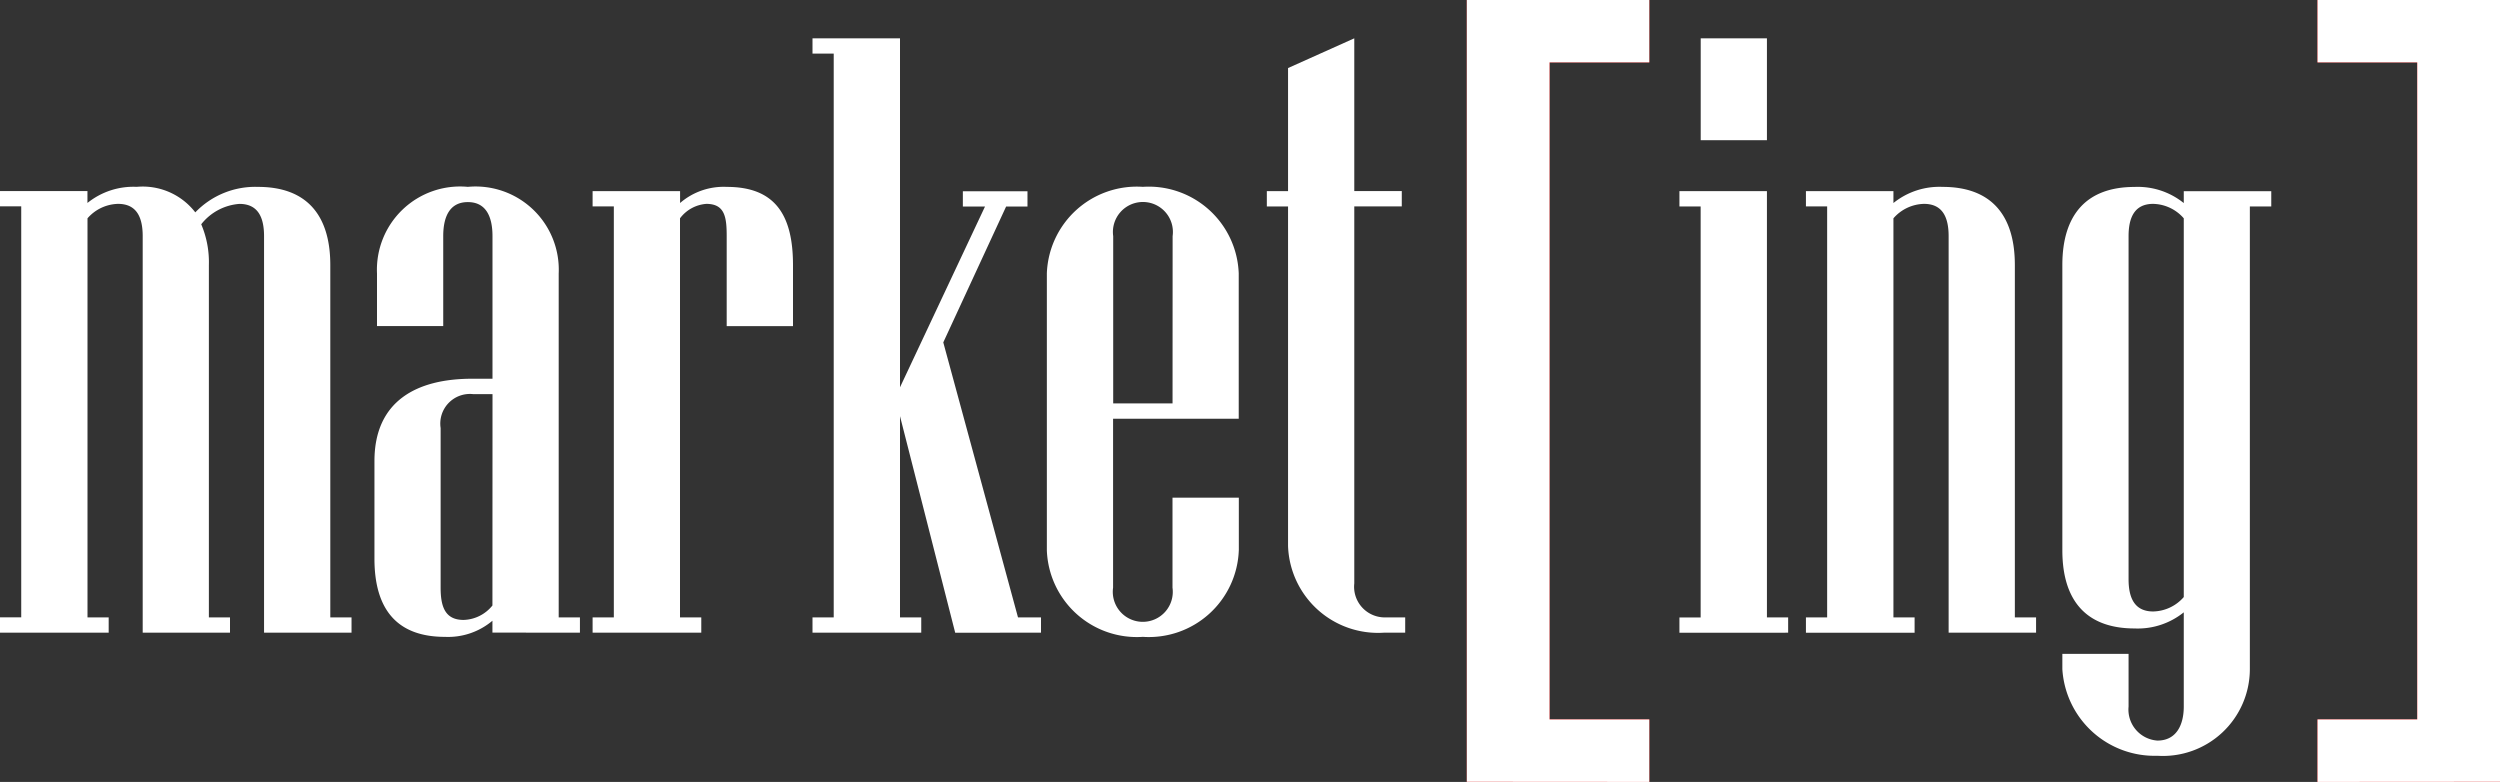 <svg xmlns="http://www.w3.org/2000/svg" width="250" height="78.192" viewBox="0 0 250 78.192">
  <rect x="0" y="0" width="250" height="78.192" fill="#333333" stroke="none"/>
  <g id="marketing-logo" transform="translate(0 -2)">
    <path id="Path_6846" data-name="Path 6846" d="M201.26,80.18V2h18.25V8.238h-9.975V73.943h9.975v6.25Z" transform="translate(-54.58 0)" fill="red"/>
    <path id="Path_6847" data-name="Path 6847" d="M239.19,17.447V7.259h-6.622V17.447Zm2.122,49.25V65.169H239.19V22.542h-8.75v1.53h2.122v41.1H230.44v1.528Zm24.792,0V65.169h-2.122V29.929c0-5.1-2.462-7.813-7.217-7.813a7.322,7.322,0,0,0-4.925,1.613v-1.19h-8.75v1.53h2.122v41.1H243.09v1.528h10.867V65.167H251.84V25.259a4.168,4.168,0,0,1,3.057-1.445c1.867,0,2.463,1.357,2.463,3.228V66.694Zm23.52-42.623v-1.53h-8.75v1.19a7.325,7.325,0,0,0-4.925-1.613c-4.75,0-7.217,2.718-7.217,7.813V58.459c0,5.1,2.462,7.813,7.217,7.813a7.33,7.33,0,0,0,4.925-1.612v9.425c0,1.868-.765,3.4-2.632,3.4a3.11,3.11,0,0,1-2.888-3.4V68.817h-6.622v1.527a9.235,9.235,0,0,0,9.5,8.66,8.692,8.692,0,0,0,9.25-8.66V24.072Zm-8.75,39.058a4.17,4.17,0,0,1-3.057,1.442c-1.867,0-2.463-1.357-2.463-3.228V27.042c0-1.868.6-3.228,2.463-3.228a4.167,4.167,0,0,1,3.057,1.445Z" transform="translate(-62.497 -1.427)" fill="#fff"/>
    <path id="Path_6848" data-name="Path 6848" d="M35.153,66.694V65.167H33.03V29.929c0-5.1-2.462-7.813-7.218-7.813a8.3,8.3,0,0,0-6.282,2.548,6.645,6.645,0,0,0-5.86-2.553,7.323,7.323,0,0,0-4.925,1.612v-1.19H0v1.53H2.123v41.1H0v1.528H10.868V65.167H8.75V25.259a4.168,4.168,0,0,1,3.057-1.445c1.868,0,2.463,1.357,2.463,3.228V66.694H23V65.167H20.888V29.929a9.7,9.7,0,0,0-.765-4.075,5.363,5.363,0,0,1,3.82-2.037c1.867,0,2.462,1.357,2.462,3.227v39.65Zm22.84,0V65.167H55.87V30.779a8.32,8.32,0,0,0-9.085-8.667,8.32,8.32,0,0,0-9.085,8.66v5.265h6.623v-9c0-1.868.6-3.4,2.463-3.4s2.463,1.528,2.463,3.4V41.3H47.21c-5.518,0-9.765,2.207-9.765,8.235V59.3c0,5.1,2.292,7.813,7.048,7.813a6.875,6.875,0,0,0,4.75-1.612v1.187Zm-8.75-2.718a3.83,3.83,0,0,1-2.888,1.443c-1.868,0-2.292-1.358-2.292-3.228V46.232a2.963,2.963,0,0,1,3.228-3.395h1.96ZM79.3,36.042V29.929c0-5.1-1.867-7.813-6.622-7.813a6.655,6.655,0,0,0-4.67,1.612v-1.19H59.26v1.53h2.123v41.1H59.26v1.528H70.128V65.167H68V25.259a3.628,3.628,0,0,1,2.632-1.445c1.868,0,2.037,1.358,2.037,3.228v9ZM104.1,66.694V65.167H101.8l-7.472-27.5,6.283-13.585h2.137v-1.53H96.285v1.53H98.5L90,42.157V7.259H81.25V8.787h2.122v56.38H81.25v1.528H92.125V65.167H90V45.044L95.52,66.7Zm19.783-8.235V53.194H117.25v9a3,3,0,1,1-5.942,0V45.3h12.565V30.779a9,9,0,0,0-9.588-8.668,9,9,0,0,0-9.6,8.66V58.459a9,9,0,0,0,9.6,8.653,9,9,0,0,0,9.595-8.653Zm-6.628-14.69h-5.935V27.042a3,3,0,1,1,5.942,0Zm23.265,22.925V65.167H138.4a3.067,3.067,0,0,1-2.972-3.4v-37.7h4.75v-1.53h-4.75V7.259l-6.623,2.973v12.31h-2.122v1.53h2.122V58.034a9,9,0,0,0,9.6,8.66Z" transform="translate(0 -1.427)" fill="#fff"/>
    <path id="Path_6849" data-name="Path 6849" d="M336.233,80.18V2h-18.25V8.238h9.975V73.943h-9.975v6.25Z" transform="translate(-86.233 0)" fill="red"/>
    <path id="Path_6850" data-name="Path 6850" d="M201.26,80.18V2h18.25V8.238h-9.975V73.943h9.975v6.25Z" transform="translate(-54.58 0)" fill="#fff"/>
    <path id="Path_6851" data-name="Path 6851" d="M336.233,80.18V2h-18.25V8.238h9.975V73.943h-9.975v6.25Z" transform="translate(-86.233 0)" fill="#fff"/>
  </g>
</svg>
